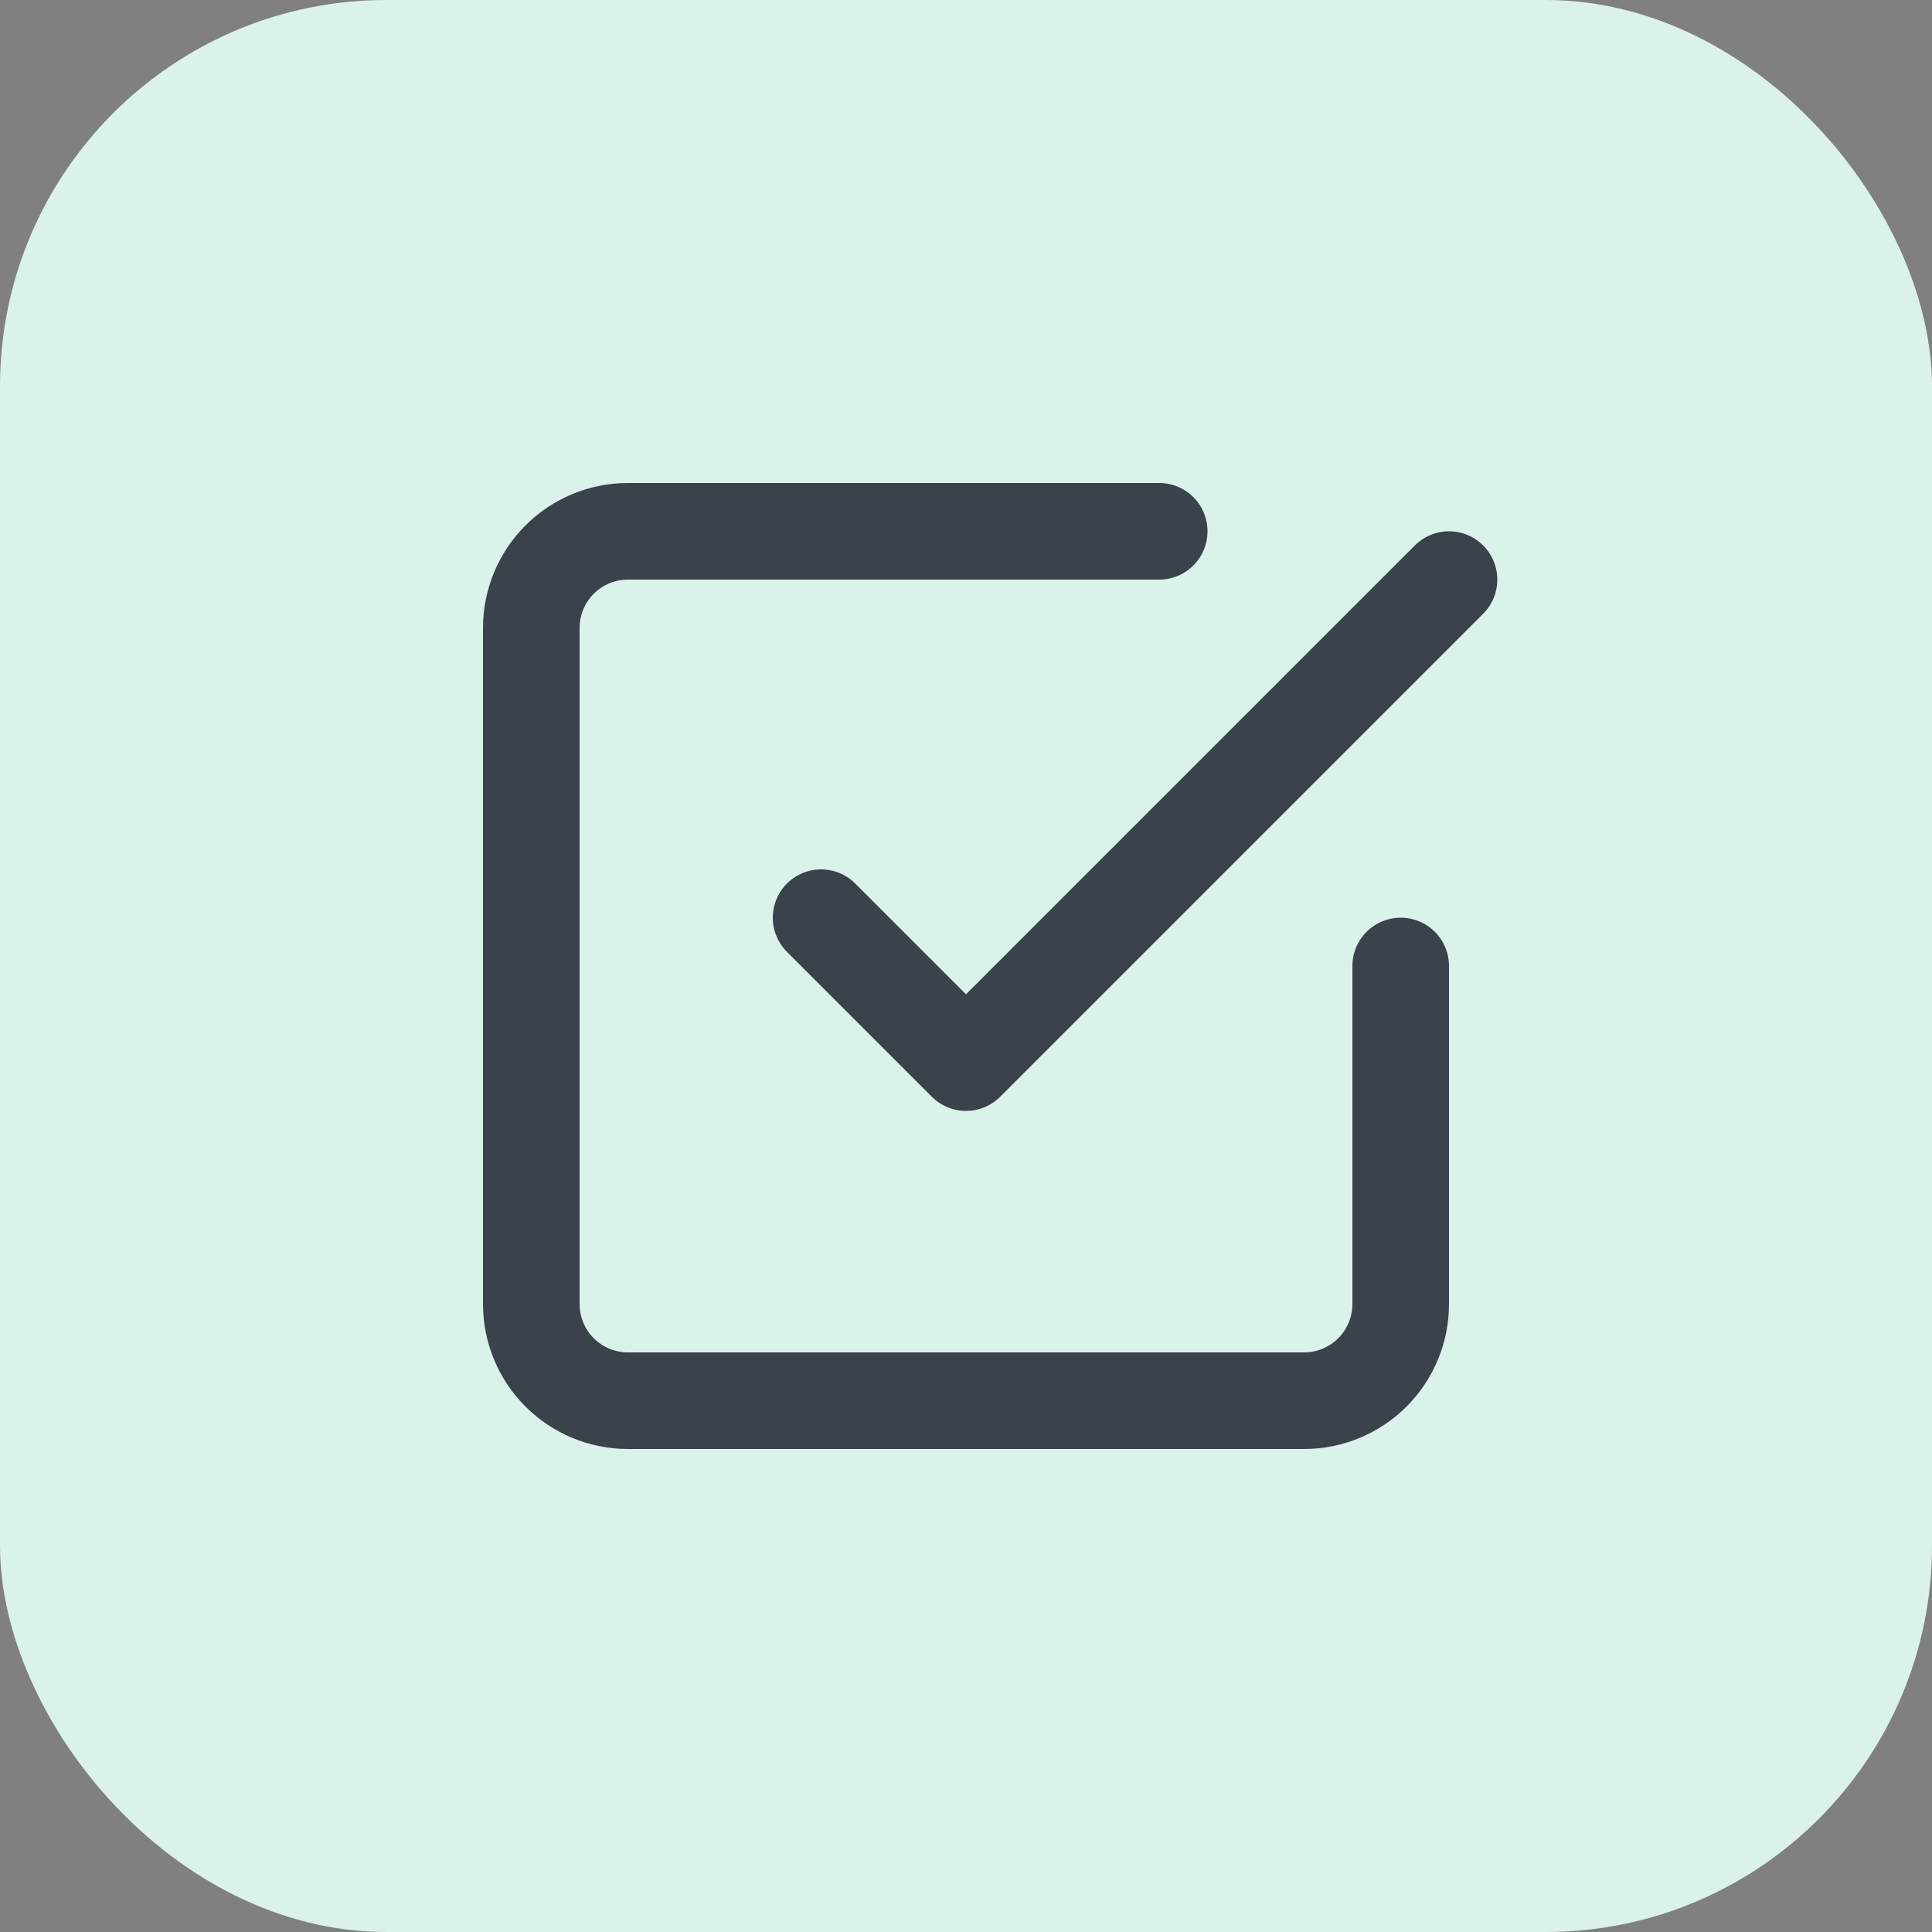 <svg width="40" height="40" viewBox="0 0 40 40" fill="none" xmlns="http://www.w3.org/2000/svg">
  <rect x="0" y="0" width="40" height="40" fill="#808080" stroke="none"/>
  <rect width="40" height="40" rx="8" fill="#DAF2EA" />
  <path d="M17 19L20 22L30 12" stroke="#3A424C" stroke-width="2" stroke-linecap="round" stroke-linejoin="round" />
  <path
    d="M29 20V27C29 27.53 28.789 28.039 28.414 28.414C28.039 28.789 27.53 29 27 29H13C12.47 29 11.961 28.789 11.586 28.414C11.211 28.039 11 27.53 11 27V13C11 12.47 11.211 11.961 11.586 11.586C11.961 11.211 12.47 11 13 11H24"
    stroke="#3A424C" stroke-width="2" stroke-linecap="round" stroke-linejoin="round" />
</svg>
